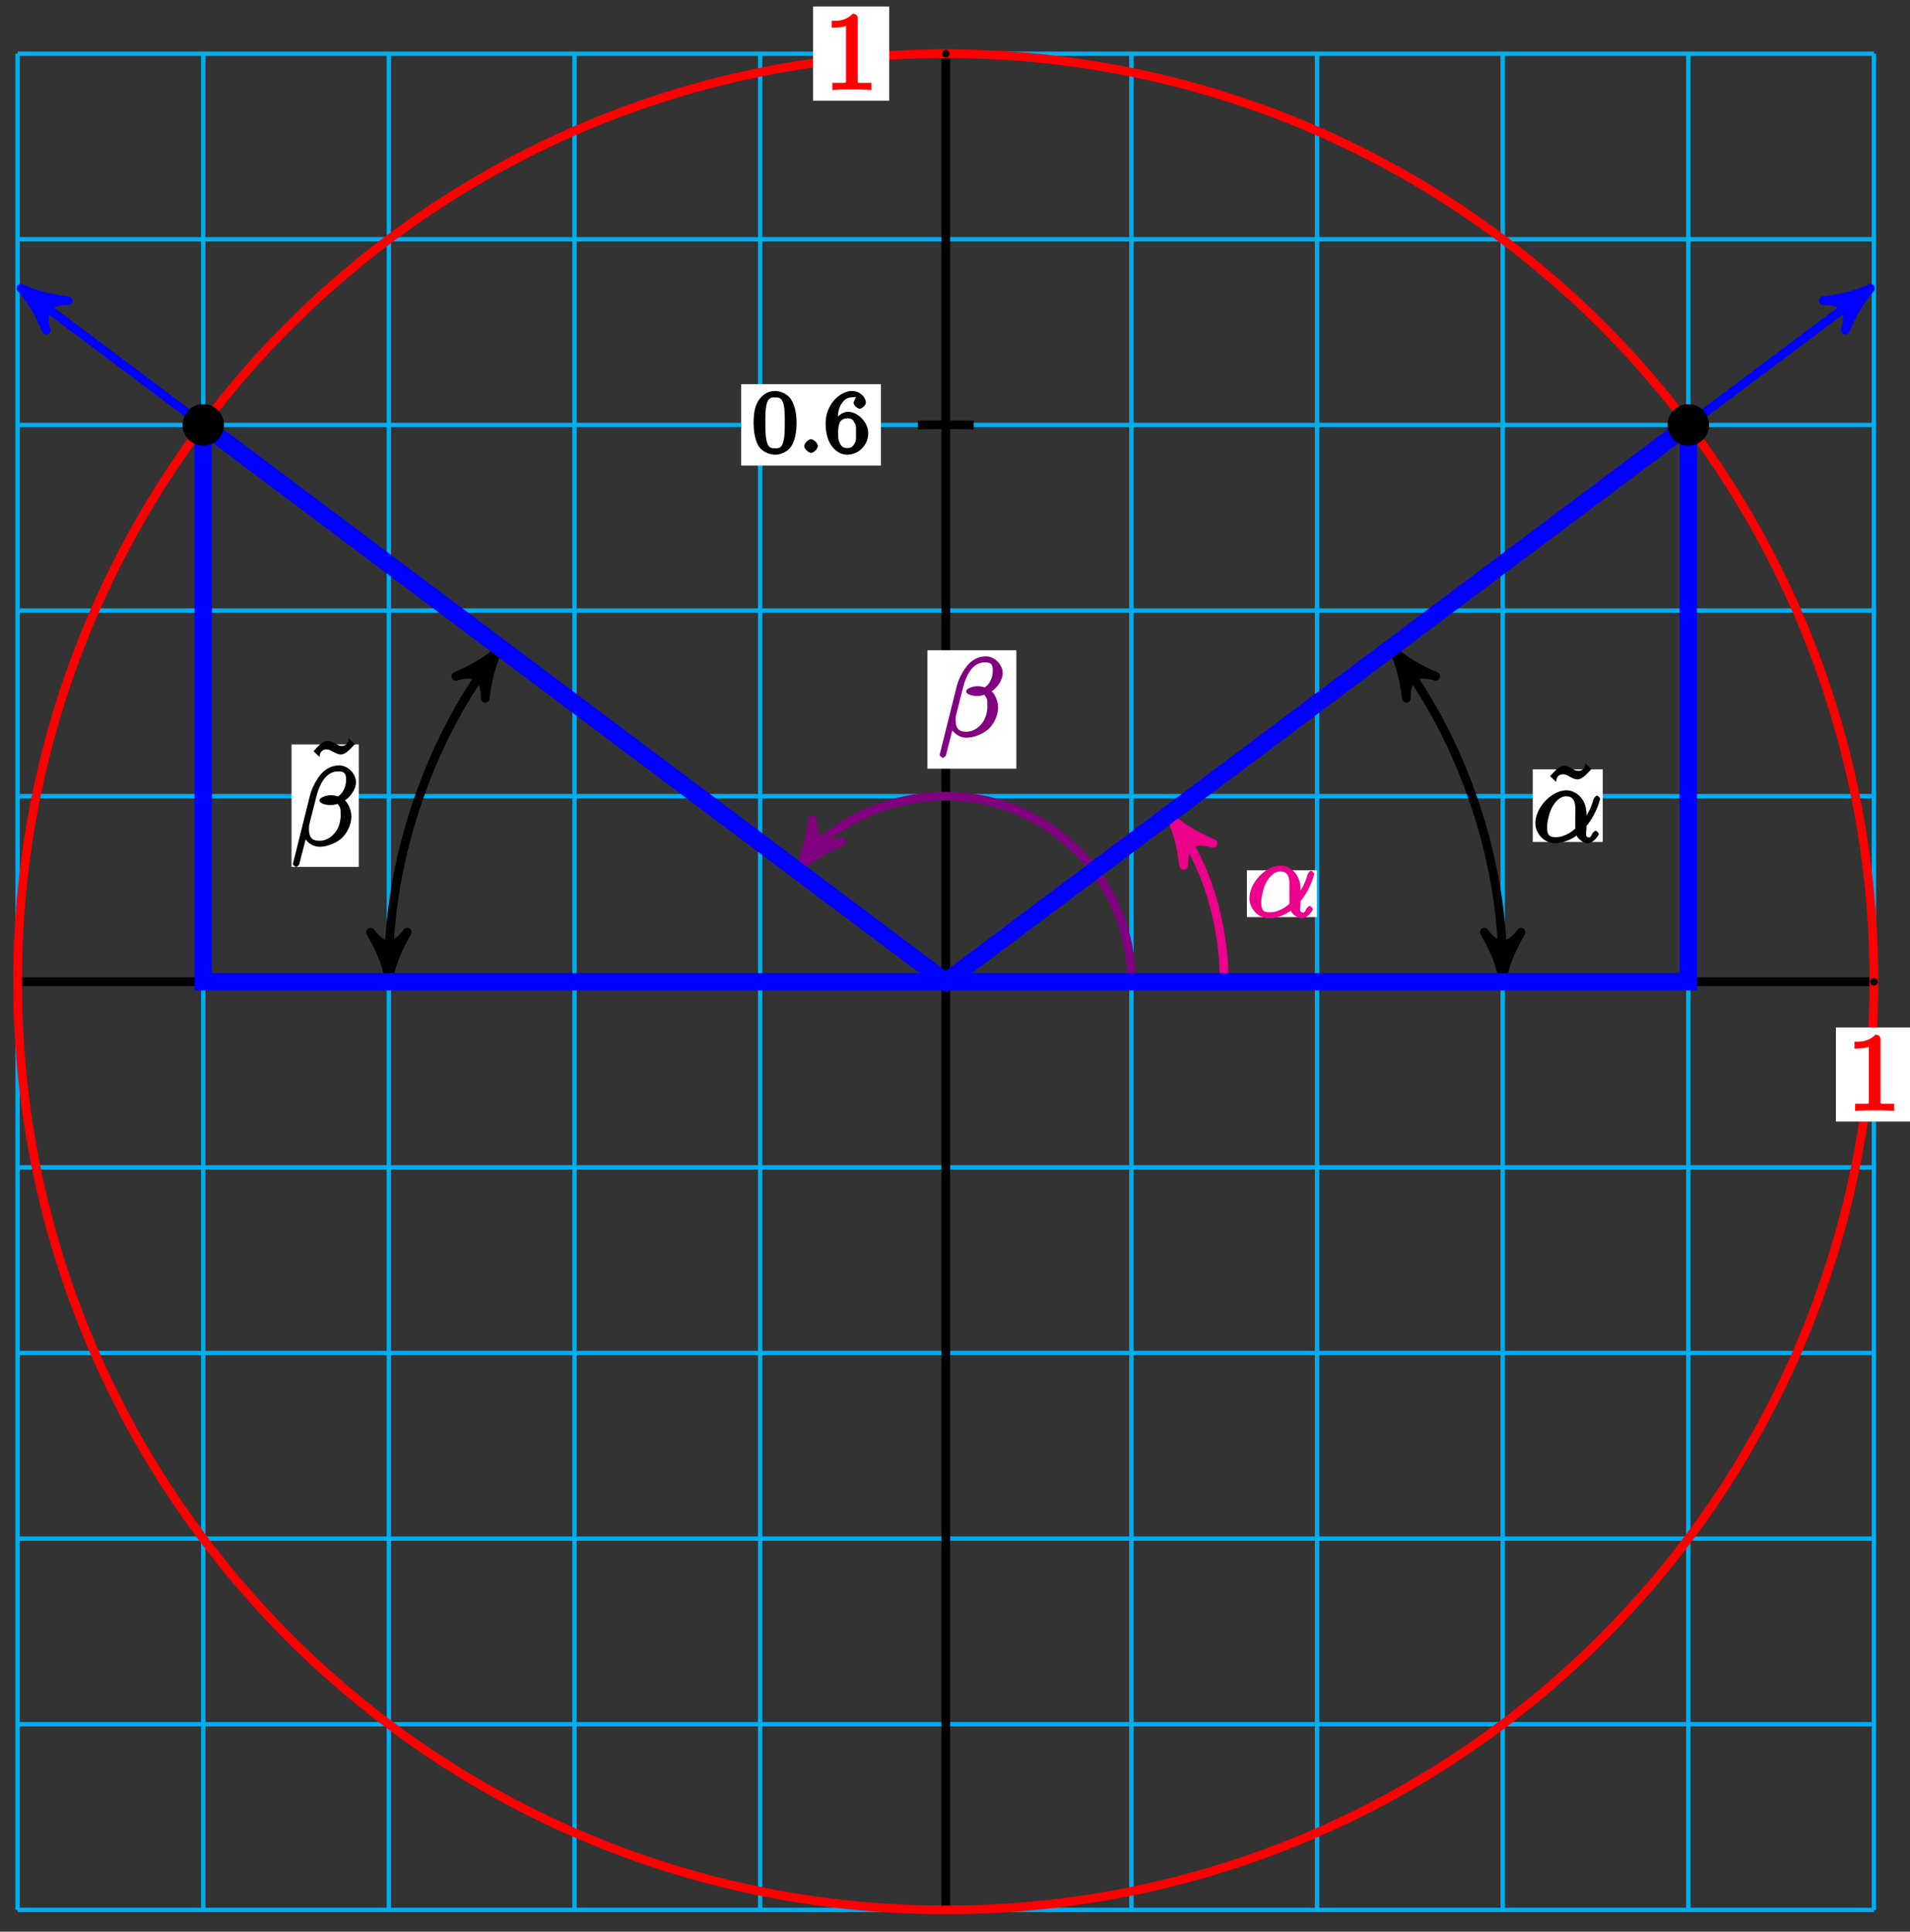 <?xml version="1.0" encoding="UTF-8"?>
<svg xmlns="http://www.w3.org/2000/svg" xmlns:xlink="http://www.w3.org/1999/xlink" width="175pt" height="177pt" viewBox="0 0 175 177" version="1.1">
<rect x="0" y="0" width="175" height="177" fill="#333333" stroke="none"/>
<defs>
<g>
<symbol overflow="visible" id="glyph0-0">
<path style="stroke:none;" d=""/>
</symbol>
<symbol overflow="visible" id="glyph0-1">
<path style="stroke:none;" d="M 4.344 -0.156 L 4.344 -0.641 L 3.859 -0.641 C 2.953 -0.641 3.094 -0.578 3.094 -0.953 L 3.094 -6.547 C 3.094 -6.781 2.938 -6.969 2.625 -6.969 C 1.953 -6.281 1.203 -6.328 0.703 -6.328 L 0.703 -5.688 C 1.094 -5.688 1.797 -5.734 2.016 -5.859 L 2.016 -0.953 C 2.016 -0.594 2.156 -0.641 1.266 -0.641 L 0.766 -0.641 L 0.766 0.016 C 1.297 -0.031 2.156 -0.031 2.562 -0.031 C 2.953 -0.031 3.828 -0.031 4.344 0.016 Z M 4.344 -0.156 "/>
</symbol>
<symbol overflow="visible" id="glyph1-0">
<path style="stroke:none;" d=""/>
</symbol>
<symbol overflow="visible" id="glyph1-1">
<path style="stroke:none;" d="M 4.922 -2.516 C 4.922 -4.078 3.828 -4.734 3.094 -4.734 C 1.719 -4.734 0.234 -3.141 0.234 -1.734 C 0.234 -0.812 1 0.109 2.031 0.109 C 2.656 0.109 3.484 -0.172 4.016 -0.594 C 4.078 -0.359 4.578 0.109 5.031 0.109 C 5.562 0.109 6.047 -0.594 6.047 -0.75 C 6.047 -0.828 5.812 -1.031 5.75 -1.031 C 5.688 -1.031 5.469 -0.828 5.438 -0.75 C 5.266 -0.266 5.078 -0.438 5.062 -0.438 C 4.75 -0.438 4.922 -1.047 4.922 -1.281 C 4.922 -1.5 4.875 -1.406 4.969 -1.531 C 5.906 -2.703 6.172 -3.969 6.172 -3.984 C 6.172 -4 5.984 -4.25 5.875 -4.25 C 5.781 -4.25 5.609 -4.047 5.547 -3.875 C 5.375 -3.234 5.094 -2.609 4.625 -2.016 L 4.922 -1.891 Z M 3.953 -1.266 C 3.078 -0.5 2.438 -0.438 2.047 -0.438 C 1.453 -0.438 1.312 -0.719 1.312 -1.359 C 1.312 -1.844 1.531 -2.812 1.844 -3.312 C 2.312 -4.047 2.734 -4.188 3.078 -4.188 C 4.062 -4.188 3.891 -3.047 3.891 -2.266 C 3.891 -1.891 3.891 -1.312 3.891 -1.219 Z M 3.953 -1.266 "/>
</symbol>
<symbol overflow="visible" id="glyph1-2">
<path style="stroke:none;" d="M 5.906 -5.828 C 5.906 -6.578 5.188 -7.359 4.375 -7.359 C 3.797 -7.359 3.391 -7.156 3.047 -6.891 C 2.5 -6.5 1.891 -5.406 1.703 -4.656 L 0.125 1.672 C 0.109 1.719 0.344 1.938 0.422 1.938 C 0.5 1.938 0.703 1.75 0.703 1.719 L 1.406 -1.031 L 1.062 -1.031 C 1.25 -0.422 1.859 0.094 2.594 0.094 C 3.312 0.094 4.188 -0.297 4.641 -0.734 C 5.109 -1.203 5.484 -1.938 5.484 -2.688 C 5.484 -3.406 5.062 -4.031 4.891 -4.156 C 5.281 -4.391 5.906 -5.109 5.906 -5.828 Z M 3.938 -4.344 C 3.812 -4.297 3.703 -4.281 3.453 -4.281 C 3.312 -4.281 3.234 -4.219 3.203 -4.234 C 3.203 -4.25 3.406 -4.062 3.516 -4.062 C 3.719 -4.062 3.812 -4.062 3.938 -4.016 Z M 5 -6.062 C 5 -5.359 4.672 -4.766 4.25 -4.516 C 4 -4.609 3.812 -4.625 3.516 -4.625 C 3.297 -4.625 2.562 -4.469 2.562 -4.141 C 2.547 -3.859 3.25 -3.734 3.422 -3.734 C 3.797 -3.734 3.953 -3.734 4.203 -3.844 C 4.5 -3.547 4.5 -3.344 4.5 -2.891 C 4.531 -2.312 4.344 -1.688 4.062 -1.297 C 3.672 -0.75 3.125 -0.453 2.562 -0.453 C 1.797 -0.453 1.594 -0.859 1.594 -1.562 C 1.594 -1.672 1.594 -1.812 1.641 -2 L 2.281 -4.531 C 2.5 -5.391 3.047 -6.812 4.25 -6.812 C 4.828 -6.812 5 -6.656 5 -6.062 Z M 5 -6.062 "/>
</symbol>
<symbol overflow="visible" id="glyph2-0">
<path style="stroke:none;" d=""/>
</symbol>
<symbol overflow="visible" id="glyph2-1">
<path style="stroke:none;" d="M 4.266 -6.781 L 3.812 -7.219 C 3.812 -6.812 3.609 -6.516 3.172 -6.516 C 2.938 -6.516 2.812 -6.609 2.641 -6.703 C 2.375 -6.875 2.078 -6.984 1.906 -6.984 C 1.531 -6.984 1.203 -6.719 0.594 -6.031 L 1.156 -5.5 C 1.156 -5.906 1.359 -6.203 1.797 -6.203 C 2.031 -6.203 2.156 -6.109 2.328 -6.016 C 2.594 -5.859 2.906 -5.734 3.078 -5.734 C 3.453 -5.734 3.766 -6 4.375 -6.672 Z M 4.266 -6.781 "/>
</symbol>
<symbol overflow="visible" id="glyph3-0">
<path style="stroke:none;" d=""/>
</symbol>
<symbol overflow="visible" id="glyph3-1">
<path style="stroke:none;" d="M 4.078 -2.719 C 4.078 -3.578 3.938 -4.219 3.672 -4.734 C 3.328 -5.438 2.547 -5.672 2.109 -5.672 C 1.109 -5.672 0.609 -4.859 0.5 -4.641 L 0.438 -4.516 C 0.156 -3.922 0.141 -3.141 0.141 -2.719 C 0.141 -2.203 0.219 -1.266 0.594 -0.625 C 0.969 -0.047 1.688 0.172 2.109 0.172 C 2.5 0.172 3.312 -0.016 3.703 -0.797 C 4 -1.375 4.078 -2.203 4.078 -2.719 Z M 3 -2.828 C 3 -2.344 3 -1.641 2.906 -1.188 C 2.734 -0.344 2.375 -0.422 2.109 -0.422 C 1.844 -0.422 1.469 -0.359 1.312 -1.203 C 1.219 -1.656 1.219 -2.406 1.219 -2.828 C 1.219 -3.375 1.219 -3.922 1.312 -4.359 C 1.469 -5.172 1.906 -5.078 2.109 -5.078 C 2.375 -5.078 2.734 -5.125 2.906 -4.406 C 3 -3.953 3 -3.359 3 -2.828 Z M 3 -2.828 "/>
</symbol>
<symbol overflow="visible" id="glyph3-2">
<path style="stroke:none;" d="M 1.797 -0.625 C 1.797 -0.891 1.406 -1.25 1.172 -1.25 C 0.906 -1.25 0.547 -0.859 0.547 -0.625 C 0.547 -0.359 0.953 0 1.172 0 C 1.438 0 1.797 -0.391 1.797 -0.625 Z M 1.797 -0.625 "/>
</symbol>
<symbol overflow="visible" id="glyph3-3">
<path style="stroke:none;" d="M 4.062 -1.797 C 4.062 -2.844 3.078 -3.766 2.203 -3.766 C 1.625 -3.766 1.094 -3.219 0.906 -2.828 L 1.281 -2.828 C 1.281 -3.484 1.281 -3.938 1.562 -4.422 C 1.812 -4.828 2.094 -5.094 2.594 -5.094 C 2.75 -5.094 2.984 -5.125 2.969 -5.141 C 2.938 -5.141 2.719 -4.688 2.719 -4.594 C 2.719 -4.359 3.094 -4.047 3.281 -4.047 C 3.422 -4.047 3.844 -4.312 3.844 -4.609 C 3.844 -5.094 3.297 -5.672 2.578 -5.672 C 1.469 -5.672 0.156 -4.438 0.156 -2.703 C 0.156 -0.547 1.359 0.172 2.125 0.172 C 2.516 0.172 3.047 0.016 3.406 -0.328 C 3.734 -0.641 4.062 -1.109 4.062 -1.797 Z M 2.938 -1.812 C 2.938 -1.406 2.984 -1.172 2.828 -0.891 C 2.625 -0.531 2.484 -0.438 2.125 -0.438 C 1.703 -0.438 1.562 -0.672 1.453 -0.906 C 1.266 -1.266 1.312 -1.672 1.312 -1.969 C 1.312 -2.766 1.547 -3.172 2.172 -3.172 C 2.562 -3.172 2.672 -3.016 2.828 -2.734 C 2.984 -2.453 2.938 -2.219 2.938 -1.812 Z M 2.938 -1.812 "/>
</symbol>
</g>
</defs>
<g id="surface1">
<path style="fill:none;stroke-width:0.399;stroke-linecap:butt;stroke-linejoin:miter;stroke:rgb(0%,67.839%,93.729%);stroke-opacity:1;stroke-miterlimit:10;" d="M -85.042 -85.043 L 85.04 -85.043 M -85.042 -68.033 L 85.04 -68.033 M -85.042 -51.026 L 85.04 -51.026 M -85.042 -34.015 L 85.04 -34.015 M -85.042 -17.008 L 85.04 -17.008 M -85.042 -0.001 L 85.04 -0.001 M -85.042 17.009 L 85.04 17.009 M -85.042 34.016 L 85.04 34.016 M -85.042 51.023 L 85.04 51.023 M -85.042 68.034 L 85.04 68.034 M -85.042 85.036 L 85.04 85.036 M -85.042 -85.043 L -85.042 85.04 M -68.034 -85.043 L -68.034 85.04 M -51.026 -85.043 L -51.026 85.04 M -34.018 -85.043 L -34.018 85.04 M -17.007 -85.043 L -17.007 85.04 M 0.001 -85.043 L 0.001 85.04 M 17.009 -85.043 L 17.009 85.04 M 34.017 -85.043 L 34.017 85.04 M 51.025 -85.043 L 51.025 85.04 M 68.032 -85.043 L 68.032 85.04 M 85.036 -85.043 L 85.036 85.04 " transform="matrix(1,0,0,-1,86.655,89.959)"/>
<path style="fill:none;stroke-width:0.797;stroke-linecap:butt;stroke-linejoin:miter;stroke:rgb(0%,0%,0%);stroke-opacity:1;stroke-miterlimit:10;" d="M -85.042 -0.001 L 85.04 -0.001 " transform="matrix(1,0,0,-1,86.655,89.959)"/>
<path style="fill:none;stroke-width:0.797;stroke-linecap:butt;stroke-linejoin:miter;stroke:rgb(0%,0%,0%);stroke-opacity:1;stroke-miterlimit:10;" d="M 0.001 -85.043 L 0.001 85.04 " transform="matrix(1,0,0,-1,86.655,89.959)"/>
<path style="fill:none;stroke-width:0.797;stroke-linecap:butt;stroke-linejoin:miter;stroke:rgb(100%,0%,0%);stroke-opacity:1;stroke-miterlimit:10;" d="M 85.04 -0.001 C 85.04 46.968 46.966 85.04 0.001 85.04 C -46.968 85.04 -85.042 46.968 -85.042 -0.001 C -85.042 -46.967 -46.968 -85.043 0.001 -85.043 C 46.966 -85.043 85.04 -46.967 85.04 -0.001 Z M 85.04 -0.001 " transform="matrix(1,0,0,-1,86.655,89.959)"/>
<path style="fill-rule:nonzero;fill:rgb(0%,0%,0%);fill-opacity:1;stroke-width:0.399;stroke-linecap:butt;stroke-linejoin:miter;stroke:rgb(0%,0%,0%);stroke-opacity:1;stroke-miterlimit:10;" d="M 85.189 -0.001 C 85.189 0.081 85.122 0.151 85.04 0.151 C 84.958 0.151 84.892 0.081 84.892 -0.001 C 84.892 -0.083 84.958 -0.15 85.04 -0.15 C 85.122 -0.15 85.189 -0.083 85.189 -0.001 Z M 85.189 -0.001 " transform="matrix(1,0,0,-1,86.655,89.959)"/>
<path style=" stroke:none;fill-rule:nonzero;fill:rgb(100%,100%,100%);fill-opacity:1;" d="M 168.211 102.773 L 175.184 102.773 L 175.184 94.145 L 168.211 94.145 Z M 168.211 102.773 "/>
<g style="fill:rgb(100%,0%,0%);fill-opacity:1;">
  <use xlink:href="#glyph0-1" x="169.206" y="101.776"/>
</g>
<path style="fill-rule:nonzero;fill:rgb(0%,0%,0%);fill-opacity:1;stroke-width:0.399;stroke-linecap:butt;stroke-linejoin:miter;stroke:rgb(0%,0%,0%);stroke-opacity:1;stroke-miterlimit:10;" d="M 0.15 85.04 C 0.15 85.122 0.083 85.189 0.001 85.189 C -0.081 85.189 -0.151 85.122 -0.151 85.04 C -0.151 84.958 -0.081 84.892 0.001 84.892 C 0.083 84.892 0.15 84.958 0.15 85.04 Z M 0.15 85.04 " transform="matrix(1,0,0,-1,86.655,89.959)"/>
<path style=" stroke:none;fill-rule:nonzero;fill:rgb(100%,100%,100%);fill-opacity:1;" d="M 74.5 9.227 L 81.473 9.227 L 81.473 0.598 L 74.5 0.598 Z M 74.5 9.227 "/>
<g style="fill:rgb(100%,0%,0%);fill-opacity:1;">
  <use xlink:href="#glyph0-1" x="75.497" y="8.231"/>
</g>
<path style="fill:none;stroke-width:0.797;stroke-linecap:butt;stroke-linejoin:miter;stroke:rgb(0%,0%,100%);stroke-opacity:1;stroke-miterlimit:10;" d="M 0.001 -0.001 L 83.896 62.921 " transform="matrix(1,0,0,-1,86.655,89.959)"/>
<path style="fill-rule:nonzero;fill:rgb(0%,0%,100%);fill-opacity:1;stroke-width:0.797;stroke-linecap:butt;stroke-linejoin:round;stroke:rgb(0%,0%,100%);stroke-opacity:1;stroke-miterlimit:10;" d="M 1.035 -0.001 C -0.258 0.261 -1.554 0.779 -3.107 1.684 C -1.554 0.519 -1.556 -0.519 -3.108 -1.684 C -1.555 -0.778 -0.259 -0.261 1.035 -0.001 Z M 1.035 -0.001 " transform="matrix(0.8,-0.6,-0.6,-0.8,170.551,27.034)"/>
<path style="fill:none;stroke-width:0.797;stroke-linecap:butt;stroke-linejoin:miter;stroke:rgb(0%,0%,100%);stroke-opacity:1;stroke-miterlimit:10;" d="M 0.001 -0.001 L -83.897 62.921 " transform="matrix(1,0,0,-1,86.655,89.959)"/>
<path style="fill-rule:nonzero;fill:rgb(0%,0%,100%);fill-opacity:1;stroke-width:0.797;stroke-linecap:butt;stroke-linejoin:round;stroke:rgb(0%,0%,100%);stroke-opacity:1;stroke-miterlimit:10;" d="M 1.036 0.002 C -0.261 0.26 -1.554 0.779 -3.107 1.685 C -1.555 0.52 -1.552 -0.519 -3.109 -1.686 C -1.553 -0.778 -0.257 -0.26 1.036 0.002 Z M 1.036 0.002 " transform="matrix(-0.8,-0.6,-0.6,0.8,2.759,27.034)"/>
<path style="fill:none;stroke-width:0.797;stroke-linecap:butt;stroke-linejoin:miter;stroke:rgb(92.549%,0%,54.9%);stroke-opacity:1;stroke-miterlimit:10;" d="M 25.513 -0.001 C 25.513 5.518 23.72 10.892 21.271 14.158 " transform="matrix(1,0,0,-1,86.655,89.959)"/>
<path style="fill-rule:nonzero;fill:rgb(92.549%,0%,54.9%);fill-opacity:1;stroke-width:0.797;stroke-linecap:butt;stroke-linejoin:round;stroke:rgb(92.549%,0%,54.9%);stroke-opacity:1;stroke-miterlimit:10;" d="M 1.036 -0.002 C -0.259 0.257 -1.553 0.778 -3.108 1.685 C -1.552 0.518 -1.554 -0.52 -3.11 -1.683 C -1.557 -0.777 -0.26 -0.26 1.036 -0.002 Z M 1.036 -0.002 " transform="matrix(-0.6,-0.8,-0.8,0.6,107.925,75.799)"/>
<path style=" stroke:none;fill-rule:nonzero;fill:rgb(100%,100%,100%);fill-opacity:1;" d="M 114.246 84.035 L 120.656 84.035 L 120.656 79.746 L 114.246 79.746 Z M 114.246 84.035 "/>
<g style="fill:rgb(92.549%,0%,54.9%);fill-opacity:1;">
  <use xlink:href="#glyph1-1" x="114.244" y="84.037"/>
</g>
<path style="fill:none;stroke-width:0.797;stroke-linecap:butt;stroke-linejoin:miter;stroke:rgb(0%,0%,0%);stroke-opacity:1;stroke-miterlimit:10;" d="M 51.025 1.436 C 51.025 11.037 47.443 21.786 41.681 29.466 " transform="matrix(1,0,0,-1,86.655,89.959)"/>
<path style="fill-rule:nonzero;fill:rgb(0%,0%,0%);fill-opacity:1;stroke-width:0.797;stroke-linecap:butt;stroke-linejoin:round;stroke:rgb(0%,0%,0%);stroke-opacity:1;stroke-miterlimit:10;" d="M 1.038 -0 C -0.259 0.258 -1.556 0.777 -3.107 1.684 C -1.556 0.519 -1.556 -0.52 -3.107 -1.684 C -1.556 -0.777 -0.259 -0.258 1.038 -0 Z M 1.038 -0 " transform="matrix(0,1,1,0,137.68,88.525)"/>
<path style="fill-rule:nonzero;fill:rgb(0%,0%,0%);fill-opacity:1;stroke-width:0.797;stroke-linecap:butt;stroke-linejoin:round;stroke:rgb(0%,0%,0%);stroke-opacity:1;stroke-miterlimit:10;" d="M 1.039 0 C -0.26 0.261 -1.553 0.777 -3.108 1.684 C -1.555 0.52 -1.552 -0.518 -3.11 -1.684 C -1.554 -0.775 -0.258 -0.258 1.039 0 Z M 1.039 0 " transform="matrix(-0.6,-0.8,-0.8,0.6,128.334,60.491)"/>
<path style=" stroke:none;fill-rule:nonzero;fill:rgb(100%,100%,100%);fill-opacity:1;" d="M 140.438 77.152 L 146.848 77.152 L 146.848 70.496 L 140.438 70.496 Z M 140.438 77.152 "/>
<g style="fill:rgb(0%,0%,0%);fill-opacity:1;">
  <use xlink:href="#glyph2-1" x="141.43" y="77.151"/>
</g>
<g style="fill:rgb(0%,0%,0%);fill-opacity:1;">
  <use xlink:href="#glyph1-1" x="140.439" y="77.151"/>
</g>
<path style="fill:none;stroke-width:0.797;stroke-linecap:butt;stroke-linejoin:miter;stroke:rgb(50%,0%,50%);stroke-opacity:1;stroke-miterlimit:10;" d="M 17.009 -0.001 C 17.009 9.393 9.392 17.009 0.001 17.009 C -5.354 17.009 -10.393 14.486 -12.745 11.353 " transform="matrix(1,0,0,-1,86.655,89.959)"/>
<path style="fill-rule:nonzero;fill:rgb(50%,0%,50%);fill-opacity:1;stroke-width:0.797;stroke-linecap:butt;stroke-linejoin:round;stroke:rgb(50%,0%,50%);stroke-opacity:1;stroke-miterlimit:10;" d="M 1.034 -0 C -0.26 0.26 -1.556 0.777 -3.109 1.683 C -1.556 0.518 -1.554 -0.52 -3.107 -1.685 C -1.552 -0.777 -0.261 -0.259 1.034 -0 Z M 1.034 -0 " transform="matrix(-0.6,0.8,0.8,0.6,73.91,78.606)"/>
<path style=" stroke:none;fill-rule:nonzero;fill:rgb(100%,100%,100%);fill-opacity:1;" d="M 84.969 70.438 L 93.121 70.438 L 93.121 59.586 L 84.969 59.586 Z M 84.969 70.438 "/>
<g style="fill:rgb(50%,0%,50%);fill-opacity:1;">
  <use xlink:href="#glyph1-2" x="85.964" y="67.503"/>
</g>
<path style="fill:none;stroke-width:0.797;stroke-linecap:butt;stroke-linejoin:miter;stroke:rgb(0%,0%,0%);stroke-opacity:1;stroke-miterlimit:10;" d="M -51.026 1.436 C -51.026 11.037 -47.44 21.786 -41.678 29.466 " transform="matrix(1,0,0,-1,86.655,89.959)"/>
<path style="fill-rule:nonzero;fill:rgb(0%,0%,0%);fill-opacity:1;stroke-width:0.797;stroke-linecap:butt;stroke-linejoin:round;stroke:rgb(0%,0%,0%);stroke-opacity:1;stroke-miterlimit:10;" d="M 1.038 -0.001 C -0.259 0.26 -1.556 0.776 -3.107 1.682 C -1.556 0.518 -1.556 -0.517 -3.107 -1.685 C -1.556 -0.779 -0.259 -0.259 1.038 -0.001 Z M 1.038 -0.001 " transform="matrix(0,1,1,0,35.63,88.525)"/>
<path style="fill-rule:nonzero;fill:rgb(0%,0%,0%);fill-opacity:1;stroke-width:0.797;stroke-linecap:butt;stroke-linejoin:round;stroke:rgb(0%,0%,0%);stroke-opacity:1;stroke-miterlimit:10;" d="M 1.038 0.001 C -0.259 0.259 -1.555 0.776 -3.108 1.682 C -1.553 0.519 -1.556 -0.518 -3.109 -1.683 C -1.554 -0.775 -0.261 -0.26 1.038 0.001 Z M 1.038 0.001 " transform="matrix(0.6,-0.8,-0.8,-0.6,44.976,60.491)"/>
<path style=" stroke:none;fill-rule:nonzero;fill:rgb(100%,100%,100%);fill-opacity:1;" d="M 26.711 79.434 L 32.871 79.434 L 32.871 68.215 L 26.711 68.215 Z M 26.711 79.434 "/>
<g style="fill:rgb(0%,0%,0%);fill-opacity:1;">
  <use xlink:href="#glyph2-1" x="28.13" y="74.868"/>
</g>
<g style="fill:rgb(0%,0%,0%);fill-opacity:1;">
  <use xlink:href="#glyph1-2" x="26.71" y="77.497"/>
</g>
<path style="fill:none;stroke-width:0.797;stroke-linecap:butt;stroke-linejoin:miter;stroke:rgb(0%,0%,0%);stroke-opacity:1;stroke-miterlimit:10;" d="M 2.552 51.023 L -2.55 51.023 " transform="matrix(1,0,0,-1,86.655,89.959)"/>
<path style=" stroke:none;fill-rule:nonzero;fill:rgb(100%,100%,100%);fill-opacity:1;" d="M 67.91 42.66 L 80.715 42.66 L 80.715 35.203 L 67.91 35.203 Z M 67.91 42.66 "/>
<g style="fill:rgb(0%,0%,0%);fill-opacity:1;">
  <use xlink:href="#glyph3-1" x="68.905" y="41.499"/>
  <use xlink:href="#glyph3-2" x="73.137" y="41.499"/>
  <use xlink:href="#glyph3-3" x="75.488" y="41.499"/>
</g>
<path style="fill:none;stroke-width:1.594;stroke-linecap:butt;stroke-linejoin:miter;stroke:rgb(0%,0%,100%);stroke-opacity:1;stroke-miterlimit:10;" d="M 68.032 51.023 L 68.032 -0.001 L -68.034 -0.001 L -68.034 51.023 L 0.001 -0.001 L 68.032 51.023 " transform="matrix(1,0,0,-1,86.655,89.959)"/>
<path style="fill-rule:nonzero;fill:rgb(0%,0%,0%);fill-opacity:1;stroke-width:0.399;stroke-linecap:butt;stroke-linejoin:miter;stroke:rgb(0%,0%,0%);stroke-opacity:1;stroke-miterlimit:10;" d="M 69.736 51.023 C 69.736 51.964 68.974 52.726 68.032 52.726 C 67.095 52.726 66.333 51.964 66.333 51.023 C 66.333 50.085 67.095 49.324 68.032 49.324 C 68.974 49.324 69.736 50.085 69.736 51.023 Z M 69.736 51.023 " transform="matrix(1,0,0,-1,86.655,89.959)"/>
<path style="fill-rule:nonzero;fill:rgb(0%,0%,0%);fill-opacity:1;stroke-width:0.399;stroke-linecap:butt;stroke-linejoin:miter;stroke:rgb(0%,0%,0%);stroke-opacity:1;stroke-miterlimit:10;" d="M -66.331 51.023 C -66.331 51.964 -67.093 52.726 -68.034 52.726 C -68.971 52.726 -69.733 51.964 -69.733 51.023 C -69.733 50.085 -68.971 49.324 -68.034 49.324 C -67.093 49.324 -66.331 50.085 -66.331 51.023 Z M -66.331 51.023 " transform="matrix(1,0,0,-1,86.655,89.959)"/>
</g>
</svg>
